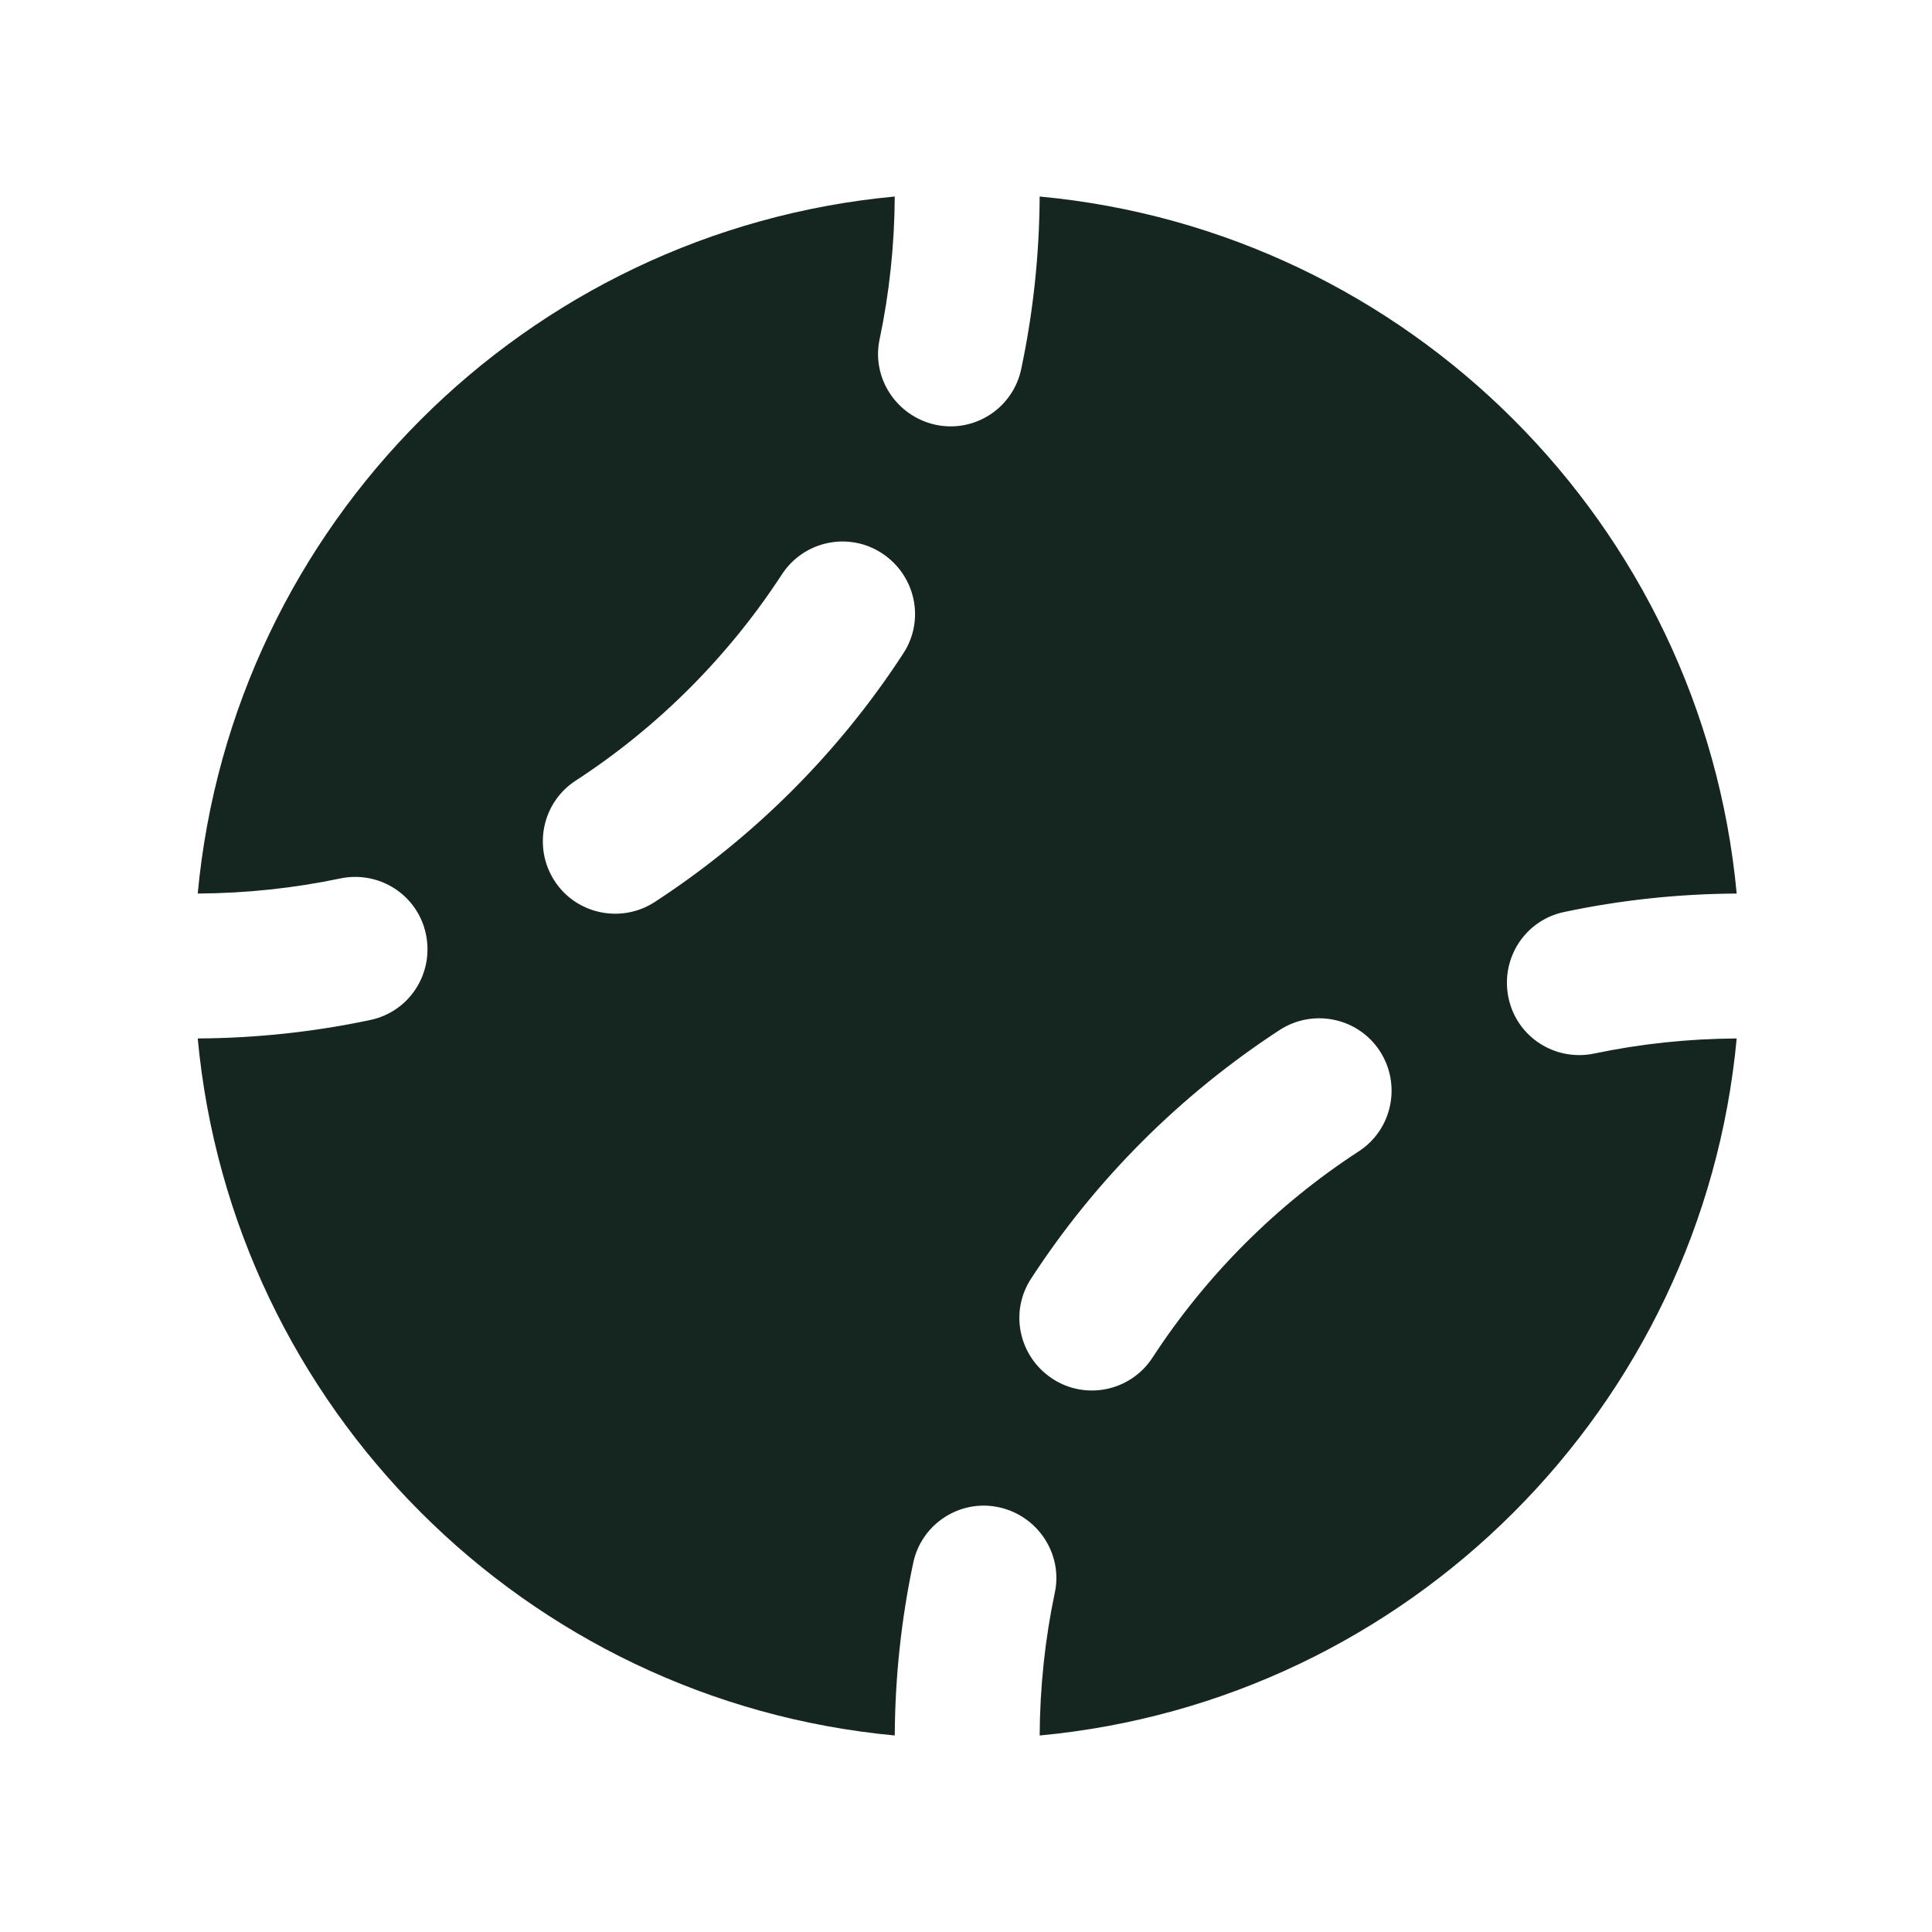<svg xmlns="http://www.w3.org/2000/svg" viewBox="0 0 640 640"><!--! Font Awesome Free 7.0.0 by @fontawesome - https://fontawesome.com License - https://fontawesome.com/license/free (Icons: CC BY 4.0, Fonts: SIL OFL 1.1, Code: MIT License) Copyright 2025 Fonticons, Inc. --><path fill="#152620" d="M296.4 65.1C174.2 76.5 76.9 173.8 65.5 296C81.7 295.9 97.5 294.2 112.7 291C125.7 288.3 138.4 296.5 141.1 309.5C143.8 322.5 135.6 335.2 122.6 337.9C104.2 341.8 85 343.9 65.5 344C76.9 466.2 174.2 563.5 296.4 574.9C296.5 555.4 298.6 536.2 302.5 517.8C305.2 504.8 318 496.5 330.9 499.3C343.8 502.1 352.2 514.8 349.4 527.7C346.2 542.9 344.5 558.7 344.4 574.9C466.6 563.5 563.9 466.2 575.3 344C559.1 344.1 543.3 345.8 528.1 349C515.1 351.7 502.4 343.5 499.7 330.5C497 317.5 505.2 304.8 518.2 302.1C536.6 298.2 555.8 296.1 575.3 296C563.9 173.8 466.6 76.5 344.4 65.1C344.3 84.6 342.2 103.8 338.3 122.2C335.6 135.2 322.8 143.5 309.9 140.7C297 137.9 288.6 125.2 291.4 112.3C294.6 97.1 296.3 81.3 296.4 65.1zM299.2 216.5C277.8 249.4 249.7 277.4 216.9 298.8C205.8 306 190.9 302.9 183.7 291.8C176.5 280.7 179.6 265.8 190.7 258.6C217.9 240.9 241.2 217.6 259 190.3C266.2 179.2 281.1 176 292.2 183.3C303.3 190.6 306.5 205.4 299.2 216.5zM457.1 348.2C464.3 359.3 461.2 374.2 450.1 381.4C422.9 399.1 399.6 422.4 381.8 449.7C374.6 460.8 359.7 464 348.6 456.7C337.5 449.4 334.3 434.6 341.6 423.5C363 390.6 391.1 362.6 423.9 341.2C435 334 449.9 337.1 457.1 348.2z"/></svg>